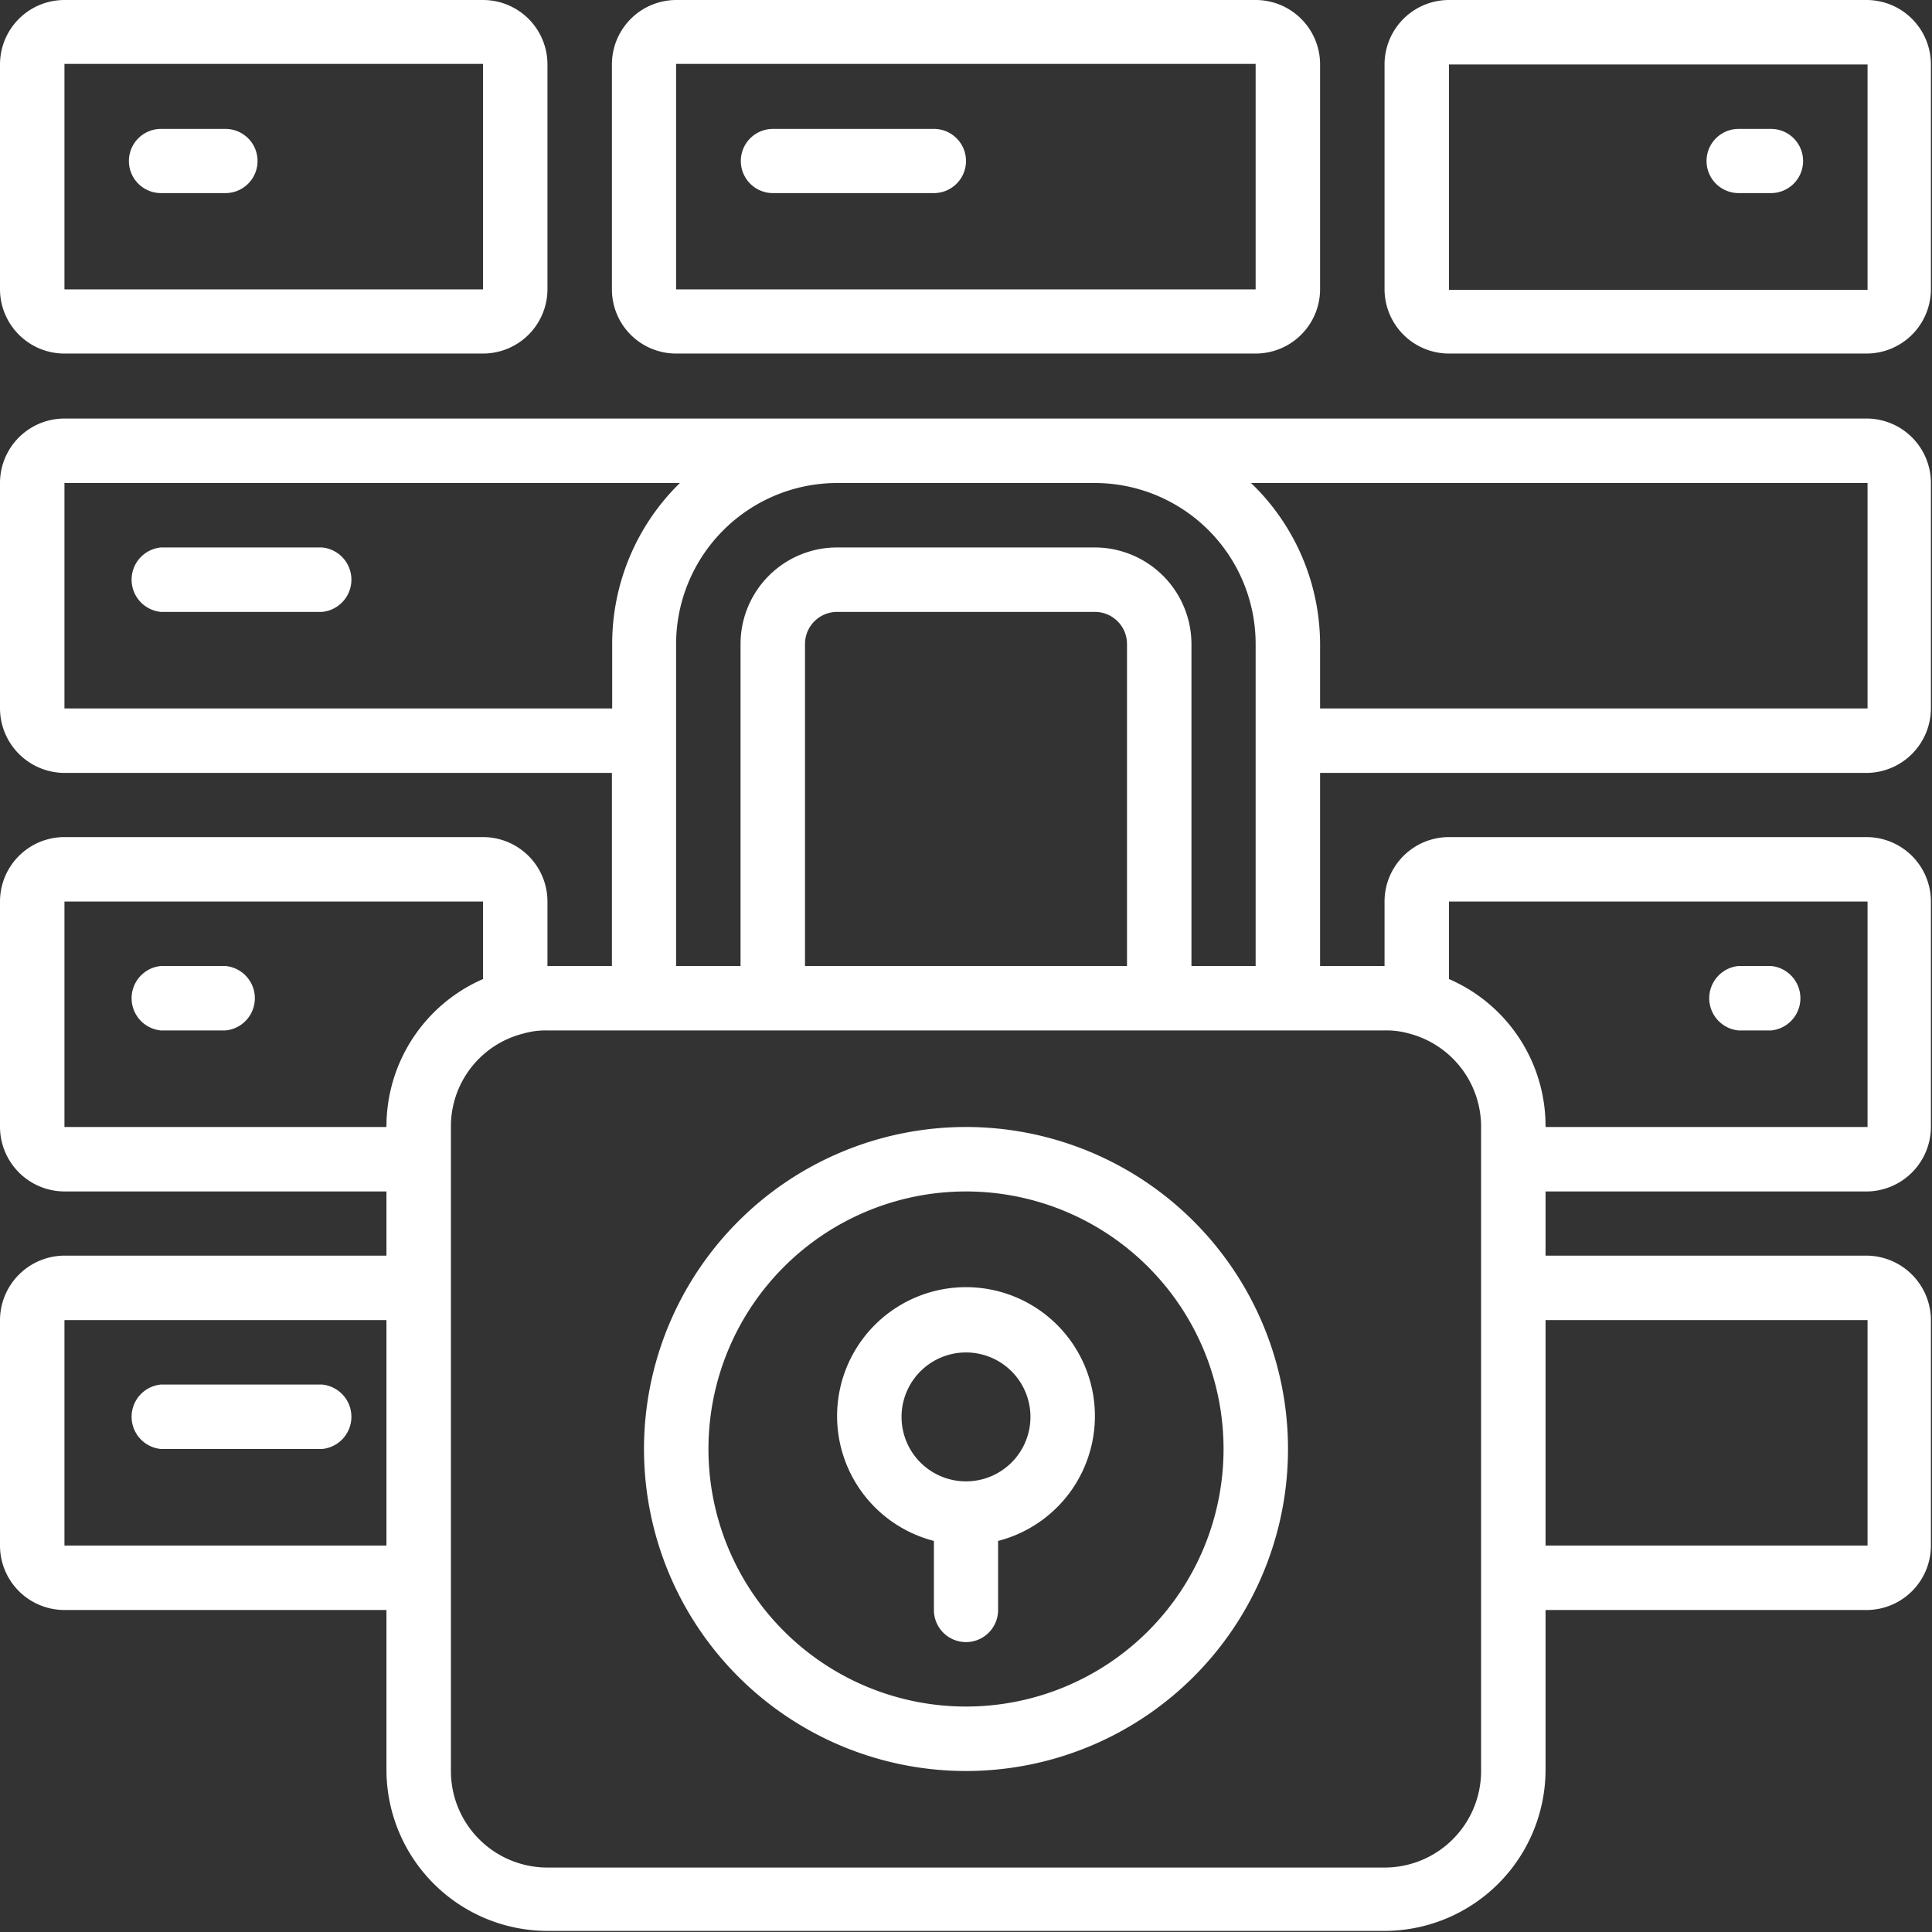 <svg xmlns="http://www.w3.org/2000/svg" viewBox="0 0 71.04 71.04"><rect x="0" y="0" width="71.04" height="71.04" fill="#333333" stroke="none"/><defs><style>.cls-1{fill:#fff;}</style></defs><title>firewall</title><g id="Capa_2" data-name="Capa 2"><g id="Capa_1-2" data-name="Capa 1"><path class="cls-1" d="M2.37,13H17.76a2.37,2.37,0,0,0,2.37-2.36V2.37A2.37,2.37,0,0,0,17.76,0H2.37A2.37,2.37,0,0,0,0,2.37v8.29A2.37,2.37,0,0,0,2.37,13Zm0-10.65H17.76v8.29H2.37Z"/><path class="cls-1" d="M8.29,4.74H5.92a1.18,1.18,0,0,0,0,2.36H8.29a1.18,1.18,0,0,0,0-2.36Z"/><path class="cls-1" d="M24.86,13H46.17a2.37,2.37,0,0,0,2.37-2.36V2.37A2.37,2.37,0,0,0,46.17,0H24.86A2.37,2.37,0,0,0,22.5,2.37v8.29A2.36,2.36,0,0,0,24.86,13Zm0-10.65H46.17v8.29H24.86Z"/><path class="cls-1" d="M34.34,4.74H28.42a1.18,1.18,0,1,0,0,2.36h5.92a1.18,1.18,0,0,0,0-2.36Z"/><path class="cls-1" d="M11.84,20.13H5.92a1.19,1.19,0,0,0,0,2.37h5.92a1.19,1.19,0,0,0,0-2.37Z"/><path class="cls-1" d="M68.67,15.39H2.37A2.37,2.37,0,0,0,0,17.76v8.29a2.38,2.38,0,0,0,2.37,2.37H22.5v7.1H20.13V33.15a2.37,2.37,0,0,0-2.37-2.37H2.37A2.37,2.37,0,0,0,0,33.15v8.29a2.38,2.38,0,0,0,2.37,2.37H14.21v2.36H2.37A2.38,2.38,0,0,0,0,48.54v8.29A2.37,2.37,0,0,0,2.37,59.2H14.21v5.92A5.93,5.93,0,0,0,20.13,71H50.91a5.93,5.93,0,0,0,5.92-5.92V59.2H68.67A2.37,2.37,0,0,0,71,56.83V48.54a2.38,2.38,0,0,0-2.37-2.37H56.83V43.81H68.67A2.38,2.38,0,0,0,71,41.44V33.15a2.37,2.37,0,0,0-2.37-2.37H53.28a2.37,2.37,0,0,0-2.37,2.37v2.37H48.54v-7.1H68.67A2.38,2.38,0,0,0,71,26.05V17.76A2.37,2.37,0,0,0,68.67,15.39ZM14.21,56.83H2.37V48.54H14.21ZM30.78,17.76h9.47a5.92,5.92,0,0,1,5.92,5.92V35.52H43.81V23.68a3.56,3.56,0,0,0-3.56-3.55H30.78a3.55,3.55,0,0,0-3.55,3.55V35.52H24.86V23.68A5.93,5.93,0,0,1,30.78,17.76Zm10.66,5.92V35.52H29.6V23.68a1.18,1.18,0,0,1,1.18-1.18h9.47A1.18,1.18,0,0,1,41.44,23.68ZM2.37,26.05V17.76H25a8.27,8.27,0,0,0-2.49,5.92v2.37ZM14.21,41.44H2.37V33.15H17.76V36A5.91,5.91,0,0,0,14.21,41.44Zm54.46,7.1v8.29H56.83V48.54ZM53.28,33.15H68.67v8.29H56.83A5.89,5.89,0,0,0,53.28,36Zm-2.37,4.74a3,3,0,0,1,.89.11,3.54,3.54,0,0,1,2.66,3.44V65.12a3.55,3.55,0,0,1-3.55,3.55H20.13a3.55,3.55,0,0,1-3.55-3.55V41.44A3.52,3.52,0,0,1,19.26,38a2.89,2.89,0,0,1,.87-.11ZM68.67,26.05H48.54V23.68A8.24,8.24,0,0,0,46,17.76H68.67Z"/><path class="cls-1" d="M5.92,53.28h5.92a1.19,1.19,0,0,0,0-2.37H5.92a1.19,1.19,0,0,0,0,2.37Z"/><path class="cls-1" d="M68.67,0H53.28a2.37,2.37,0,0,0-2.37,2.37v8.29A2.37,2.37,0,0,0,53.28,13H68.67A2.37,2.37,0,0,0,71,10.66V2.37A2.37,2.37,0,0,0,68.67,0ZM53.28,10.66V2.37H68.67v8.29Z"/><path class="cls-1" d="M65.12,4.74H63.93a1.18,1.18,0,0,0,0,2.36h1.19a1.18,1.18,0,0,0,0-2.36Z"/><path class="cls-1" d="M8.29,35.52H5.92a1.19,1.19,0,0,0,0,2.37H8.29a1.19,1.19,0,0,0,0-2.37Z"/><path class="cls-1" d="M63.93,37.89h1.19a1.19,1.19,0,0,0,0-2.37H63.93a1.19,1.19,0,0,0,0,2.37Z"/><path class="cls-1" d="M35.52,65.12A11.84,11.84,0,1,0,23.68,53.28,11.84,11.84,0,0,0,35.52,65.12Zm0-21.31a9.47,9.47,0,1,1-9.47,9.47A9.47,9.47,0,0,1,35.52,43.81Z"/><path class="cls-1" d="M34.34,56.66V59.2a1.18,1.18,0,1,0,2.36,0V56.66a4.74,4.74,0,1,0-2.36,0Zm1.18-6.93a2.37,2.37,0,1,1-2.37,2.36A2.37,2.37,0,0,1,35.52,49.73Z"/></g></g></svg>